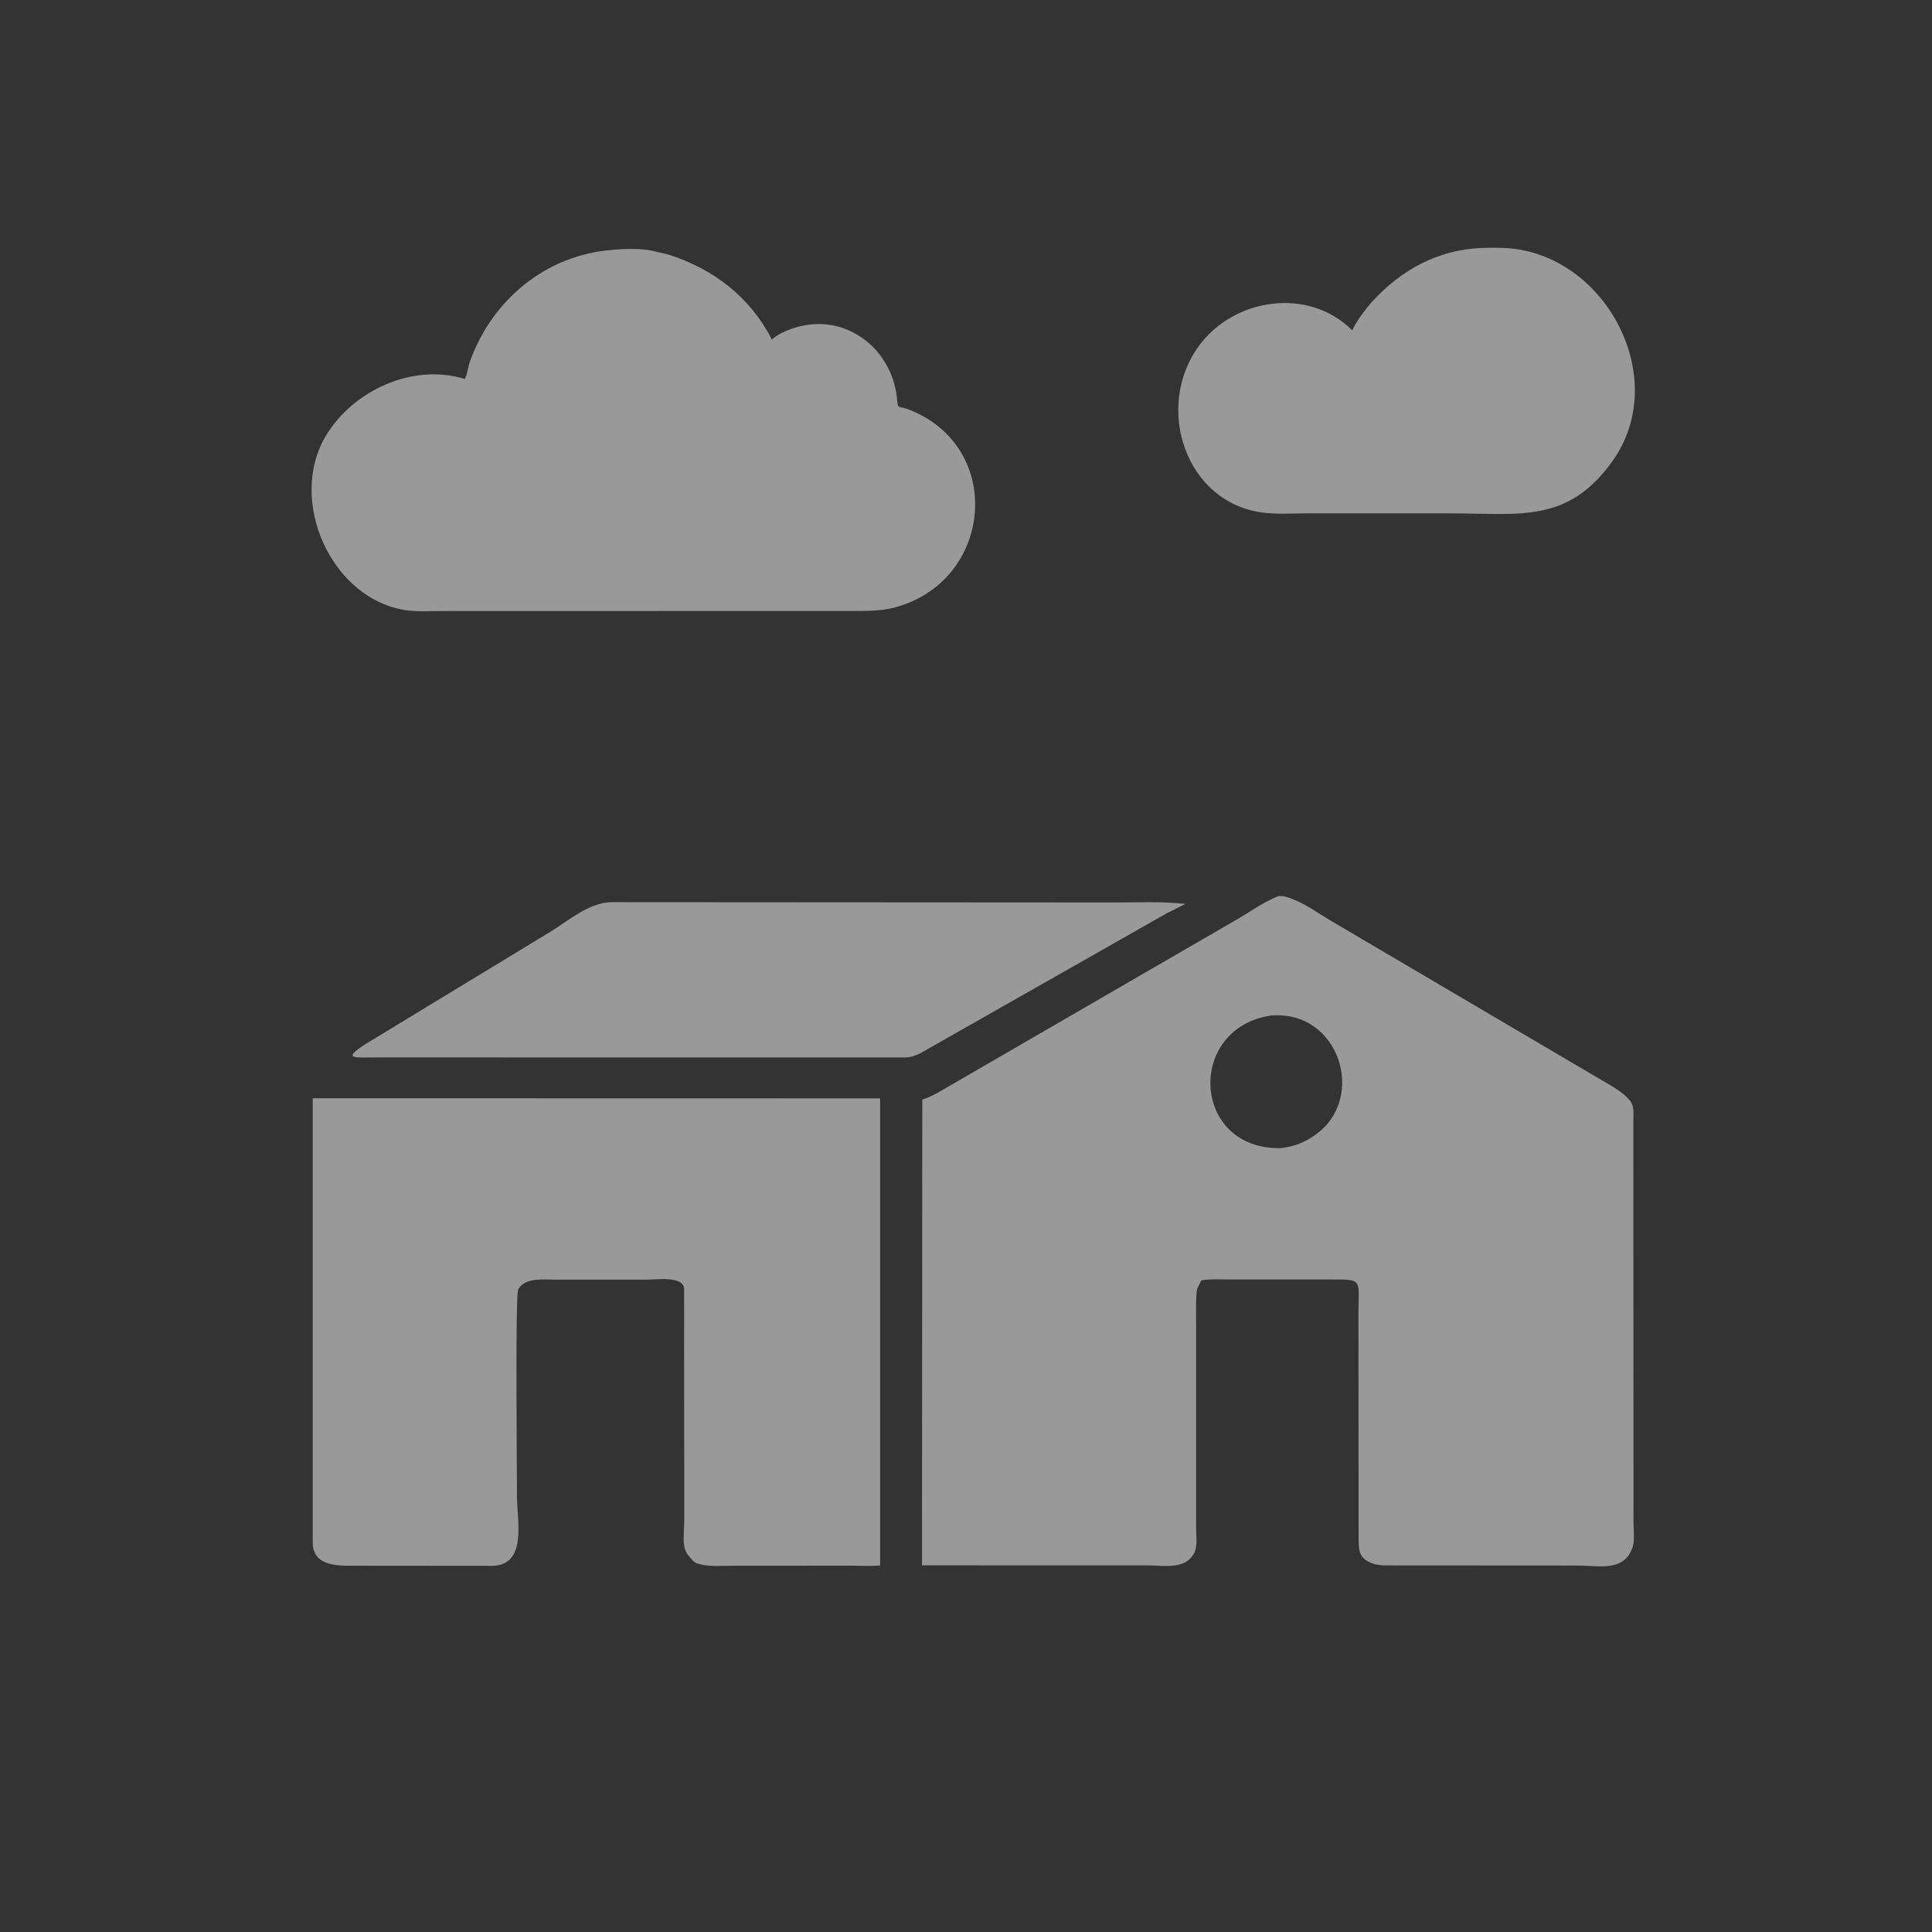 <svg width="32" height="32" viewBox="0 0 32 32" fill="none" xmlns="http://www.w3.org/2000/svg">
<rect x="0" y="0" width="32" height="32" fill="#333333" stroke="none"/>
<path d="M10.115 14.943L18.447 14.948C18.84 14.948 19.244 14.928 19.635 14.972C19.529 15.021 19.425 15.078 19.319 15.13L15.242 17.446C15.158 17.486 15.089 17.512 14.996 17.515L6.234 17.514C5.881 17.512 5.652 17.555 6.049 17.296L9.134 15.422C9.435 15.234 9.749 14.958 10.115 14.943Z" fill="white" fill-opacity="0.5"/>
<path d="M24.538 4.107C24.72 4.101 24.93 4.099 25.11 4.125C26.665 4.344 27.657 6.313 26.705 7.641C25.965 8.675 25.165 8.502 24.04 8.503L21.629 8.503C21.398 8.504 21.151 8.519 20.922 8.491C19.637 8.331 19.115 6.749 19.855 5.733C20.435 4.937 21.668 4.745 22.397 5.471C22.463 5.335 22.546 5.217 22.64 5.1L22.725 4.998C23.208 4.47 23.815 4.137 24.538 4.107Z" fill="white" fill-opacity="0.5"/>
<path d="M10.14 4.139C10.347 4.118 10.607 4.112 10.811 4.155L11.07 4.216C11.809 4.451 12.417 4.912 12.778 5.611L12.786 5.626C12.894 5.513 13.139 5.427 13.29 5.396L13.312 5.392C14.078 5.239 14.77 5.812 14.854 6.578C14.879 6.806 14.853 6.702 15.082 6.795C16.645 7.429 16.442 9.628 14.819 10.062C14.594 10.122 14.361 10.119 14.13 10.12L11.351 10.12L7.273 10.121C7.106 10.121 6.929 10.132 6.764 10.112C5.493 9.958 4.746 8.283 5.405 7.206C5.857 6.466 6.826 6.02 7.679 6.271L7.698 6.277C7.743 6.201 7.752 6.075 7.784 5.987C8.149 4.967 9.043 4.223 10.14 4.139Z" fill="white" fill-opacity="0.5"/>
<path d="M5.18 18.191L14.577 18.193L14.577 25.93C14.418 25.943 14.25 25.932 14.09 25.932L12.157 25.933C11.989 25.932 11.796 25.951 11.633 25.917L11.603 25.911C11.533 25.896 11.5 25.881 11.453 25.825L11.393 25.752C11.288 25.621 11.333 25.376 11.333 25.22L11.333 24.392L11.331 21.345C11.322 21.129 10.857 21.195 10.718 21.195L9.203 21.195C9.012 21.196 8.694 21.153 8.583 21.357C8.533 21.448 8.563 24.418 8.563 24.802C8.563 25.185 8.735 25.914 8.164 25.935L5.851 25.933C5.556 25.936 5.18 25.927 5.18 25.547L5.18 18.191Z" fill="white" fill-opacity="0.5"/>
<path d="M21.175 14.842L21.182 14.842C21.241 14.84 21.276 14.845 21.334 14.864L21.359 14.873C21.602 14.954 21.84 15.131 22.061 15.261L26.696 17.989C26.791 18.048 26.883 18.106 26.96 18.188L26.979 18.209C27.078 18.312 27.052 18.447 27.053 18.579L27.056 25.225C27.057 25.339 27.077 25.519 27.042 25.626L27.032 25.649C26.886 26.037 26.479 25.93 26.147 25.93L22.926 25.928C22.856 25.924 22.791 25.918 22.725 25.892L22.702 25.883C22.51 25.803 22.506 25.676 22.503 25.501L22.5 21.781C22.5 21.166 22.593 21.193 21.995 21.192L21.13 21.192L20.361 21.192C20.209 21.192 20.047 21.181 19.896 21.208L19.854 21.297C19.835 21.33 19.826 21.346 19.822 21.385L19.82 21.403C19.805 21.544 19.812 21.69 19.811 21.831L19.811 25.313C19.811 25.452 19.844 25.633 19.761 25.756L19.747 25.774C19.597 25.992 19.249 25.929 19.023 25.928L15.271 25.927L15.276 18.213C15.441 18.161 15.592 18.063 15.741 17.978L20.523 15.208C20.741 15.079 20.938 14.936 21.175 14.842ZM21.059 16.819C19.641 17.025 19.735 19.044 21.212 19.017C21.424 18.992 21.597 18.93 21.772 18.806L21.794 18.79C22.631 18.196 22.198 16.736 21.059 16.819Z" fill="white" fill-opacity="0.5"/>
</svg>
